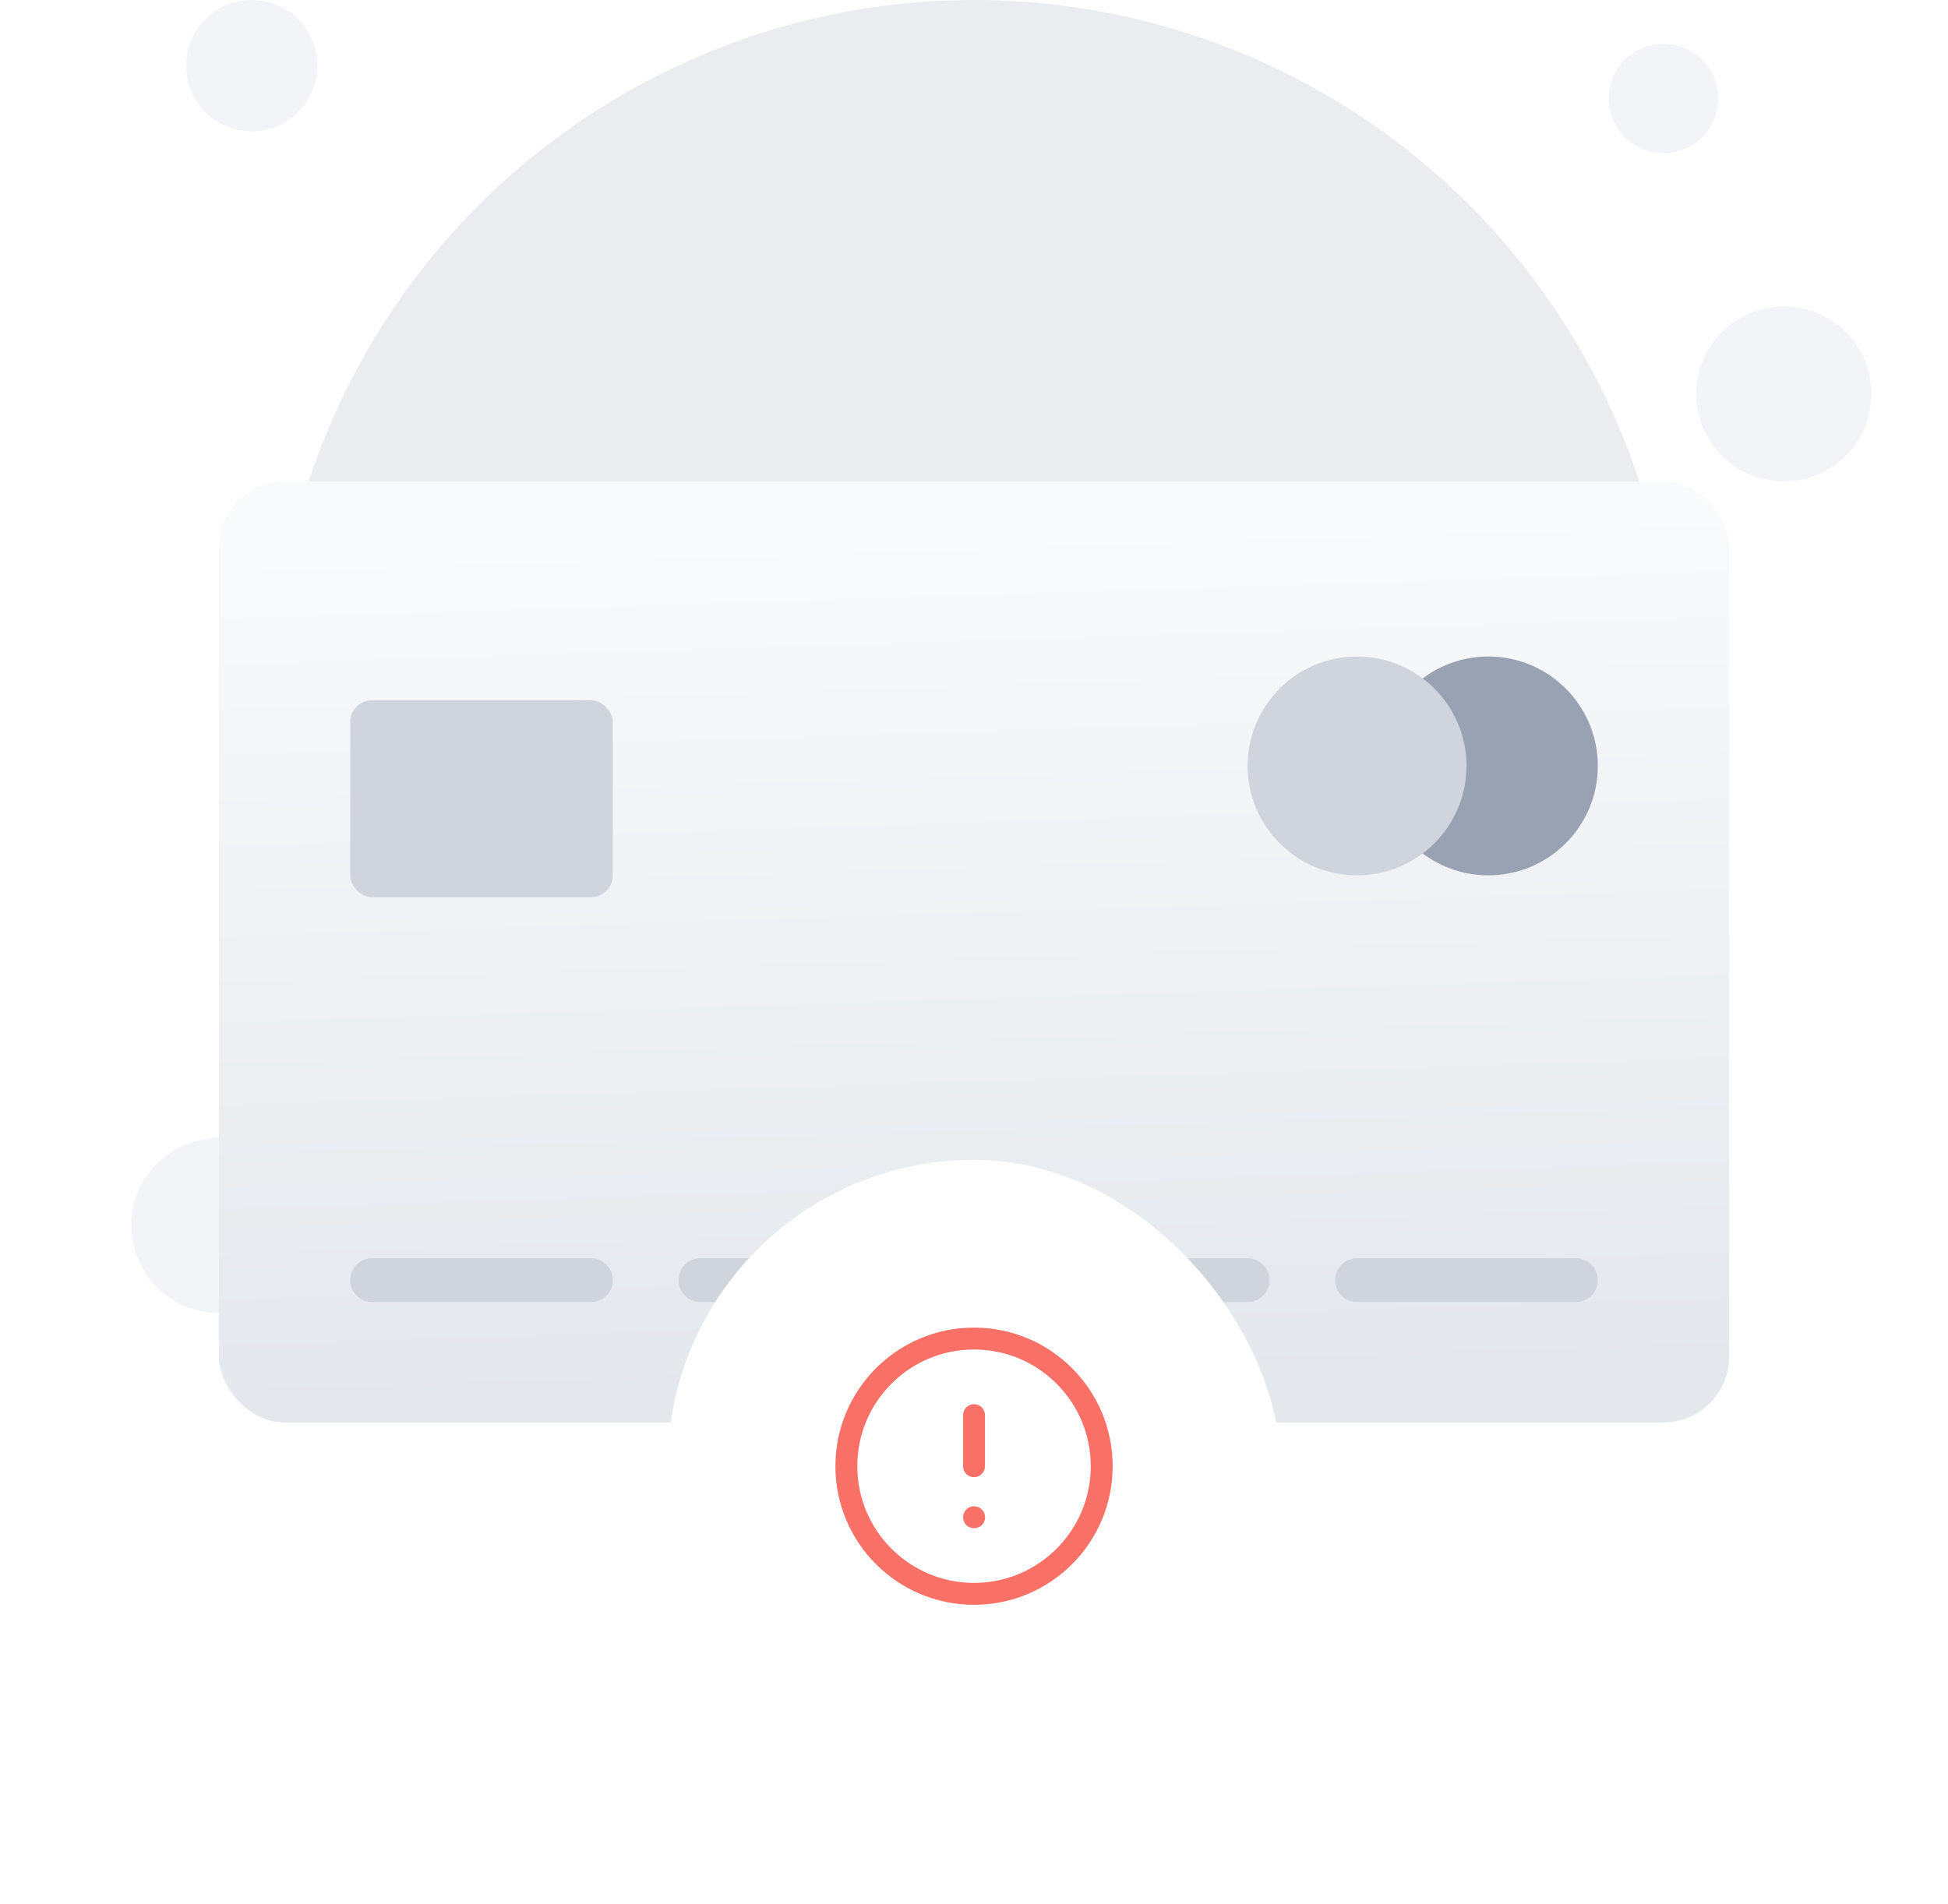 <svg width="178" height="174" viewBox="0 0 178 174" fill="none" xmlns="http://www.w3.org/2000/svg">
<circle cx="89" cy="64" r="64" fill="#EAECF0"/>
<circle cx="23" cy="6" r="6" fill="#F2F4F7"/>
<circle cx="20" cy="112" r="8" fill="#F2F4F7"/>
<circle cx="163" cy="36" r="8" fill="#F2F4F7"/>
<circle cx="152" cy="9" r="5" fill="#F2F4F7"/>
<g filter="url(#filter0_dd_375_52236)">
<rect x="20" y="16" width="138" height="86" rx="6" fill="url(#paint0_linear_375_52236)"/>
<rect x="32" y="36" width="24" height="18" rx="2" fill="#D0D5DD"/>
<circle cx="136" cy="42" r="10" fill="#98A2B3"/>
<circle cx="124" cy="42" r="10" fill="#D0D5DD"/>
<path d="M32 89C32 87.895 32.895 87 34 87H54C55.105 87 56 87.895 56 89C56 90.105 55.105 91 54 91H34C32.895 91 32 90.105 32 89Z" fill="#D0D5DD"/>
<path d="M62 89C62 87.895 62.895 87 64 87H84C85.105 87 86 87.895 86 89C86 90.105 85.105 91 84 91H64C62.895 91 62 90.105 62 89Z" fill="#D0D5DD"/>
<path d="M92 89C92 87.895 92.895 87 94 87H114C115.105 87 116 87.895 116 89C116 90.105 115.105 91 114 91H94C92.895 91 92 90.105 92 89Z" fill="#D0D5DD"/>
<path d="M122 89C122 87.895 122.895 87 124 87H144C145.105 87 146 87.895 146 89C146 90.105 145.105 91 144 91H124C122.895 91 122 90.105 122 89Z" fill="#D0D5DD"/>
</g>
<g filter="url(#filter1_dd_375_52236)">
<rect x="61" y="78" width="56" height="56" rx="28" fill="white"/>
<path d="M89.003 101.334V106.001M89.003 110.667H89.014M100.669 106.001C100.669 112.444 95.446 117.667 89.003 117.667C82.559 117.667 77.336 112.444 77.336 106.001C77.336 99.557 82.559 94.334 89.003 94.334C95.446 94.334 100.669 99.557 100.669 106.001Z" stroke="#F97066" stroke-width="2" stroke-linecap="round" stroke-linejoin="round"/>
</g>
<defs>
<filter id="filter0_dd_375_52236" x="0" y="16" width="178" height="126" filterUnits="userSpaceOnUse" color-interpolation-filters="sRGB">
<feFlood flood-opacity="0" result="BackgroundImageFix"/>
<feColorMatrix in="SourceAlpha" type="matrix" values="0 0 0 0 0 0 0 0 0 0 0 0 0 0 0 0 0 0 127 0" result="hardAlpha"/>
<feMorphology radius="4" operator="erode" in="SourceAlpha" result="effect1_dropShadow_375_52236"/>
<feOffset dy="8"/>
<feGaussianBlur stdDeviation="4"/>
<feColorMatrix type="matrix" values="0 0 0 0 0.063 0 0 0 0 0.094 0 0 0 0 0.157 0 0 0 0.03 0"/>
<feBlend mode="normal" in2="BackgroundImageFix" result="effect1_dropShadow_375_52236"/>
<feColorMatrix in="SourceAlpha" type="matrix" values="0 0 0 0 0 0 0 0 0 0 0 0 0 0 0 0 0 0 127 0" result="hardAlpha"/>
<feMorphology radius="4" operator="erode" in="SourceAlpha" result="effect2_dropShadow_375_52236"/>
<feOffset dy="20"/>
<feGaussianBlur stdDeviation="12"/>
<feColorMatrix type="matrix" values="0 0 0 0 0.063 0 0 0 0 0.094 0 0 0 0 0.157 0 0 0 0.08 0"/>
<feBlend mode="normal" in2="effect1_dropShadow_375_52236" result="effect2_dropShadow_375_52236"/>
<feBlend mode="normal" in="SourceGraphic" in2="effect2_dropShadow_375_52236" result="shape"/>
</filter>
<filter id="filter1_dd_375_52236" x="41" y="78" width="96" height="96" filterUnits="userSpaceOnUse" color-interpolation-filters="sRGB">
<feFlood flood-opacity="0" result="BackgroundImageFix"/>
<feColorMatrix in="SourceAlpha" type="matrix" values="0 0 0 0 0 0 0 0 0 0 0 0 0 0 0 0 0 0 127 0" result="hardAlpha"/>
<feMorphology radius="4" operator="erode" in="SourceAlpha" result="effect1_dropShadow_375_52236"/>
<feOffset dy="8"/>
<feGaussianBlur stdDeviation="4"/>
<feColorMatrix type="matrix" values="0 0 0 0 0.063 0 0 0 0 0.094 0 0 0 0 0.157 0 0 0 0.03 0"/>
<feBlend mode="normal" in2="BackgroundImageFix" result="effect1_dropShadow_375_52236"/>
<feColorMatrix in="SourceAlpha" type="matrix" values="0 0 0 0 0 0 0 0 0 0 0 0 0 0 0 0 0 0 127 0" result="hardAlpha"/>
<feMorphology radius="4" operator="erode" in="SourceAlpha" result="effect2_dropShadow_375_52236"/>
<feOffset dy="20"/>
<feGaussianBlur stdDeviation="12"/>
<feColorMatrix type="matrix" values="0 0 0 0 0.063 0 0 0 0 0.094 0 0 0 0 0.157 0 0 0 0.08 0"/>
<feBlend mode="normal" in2="effect1_dropShadow_375_52236" result="effect2_dropShadow_375_52236"/>
<feBlend mode="normal" in="SourceGraphic" in2="effect2_dropShadow_375_52236" result="shape"/>
</filter>
<linearGradient id="paint0_linear_375_52236" x1="24.806" y1="100.982" x2="22.319" y2="22.271" gradientUnits="userSpaceOnUse">
<stop stop-color="#E4E7EC"/>
<stop offset="1" stop-color="#F9FAFB"/>
</linearGradient>
</defs>
</svg>
